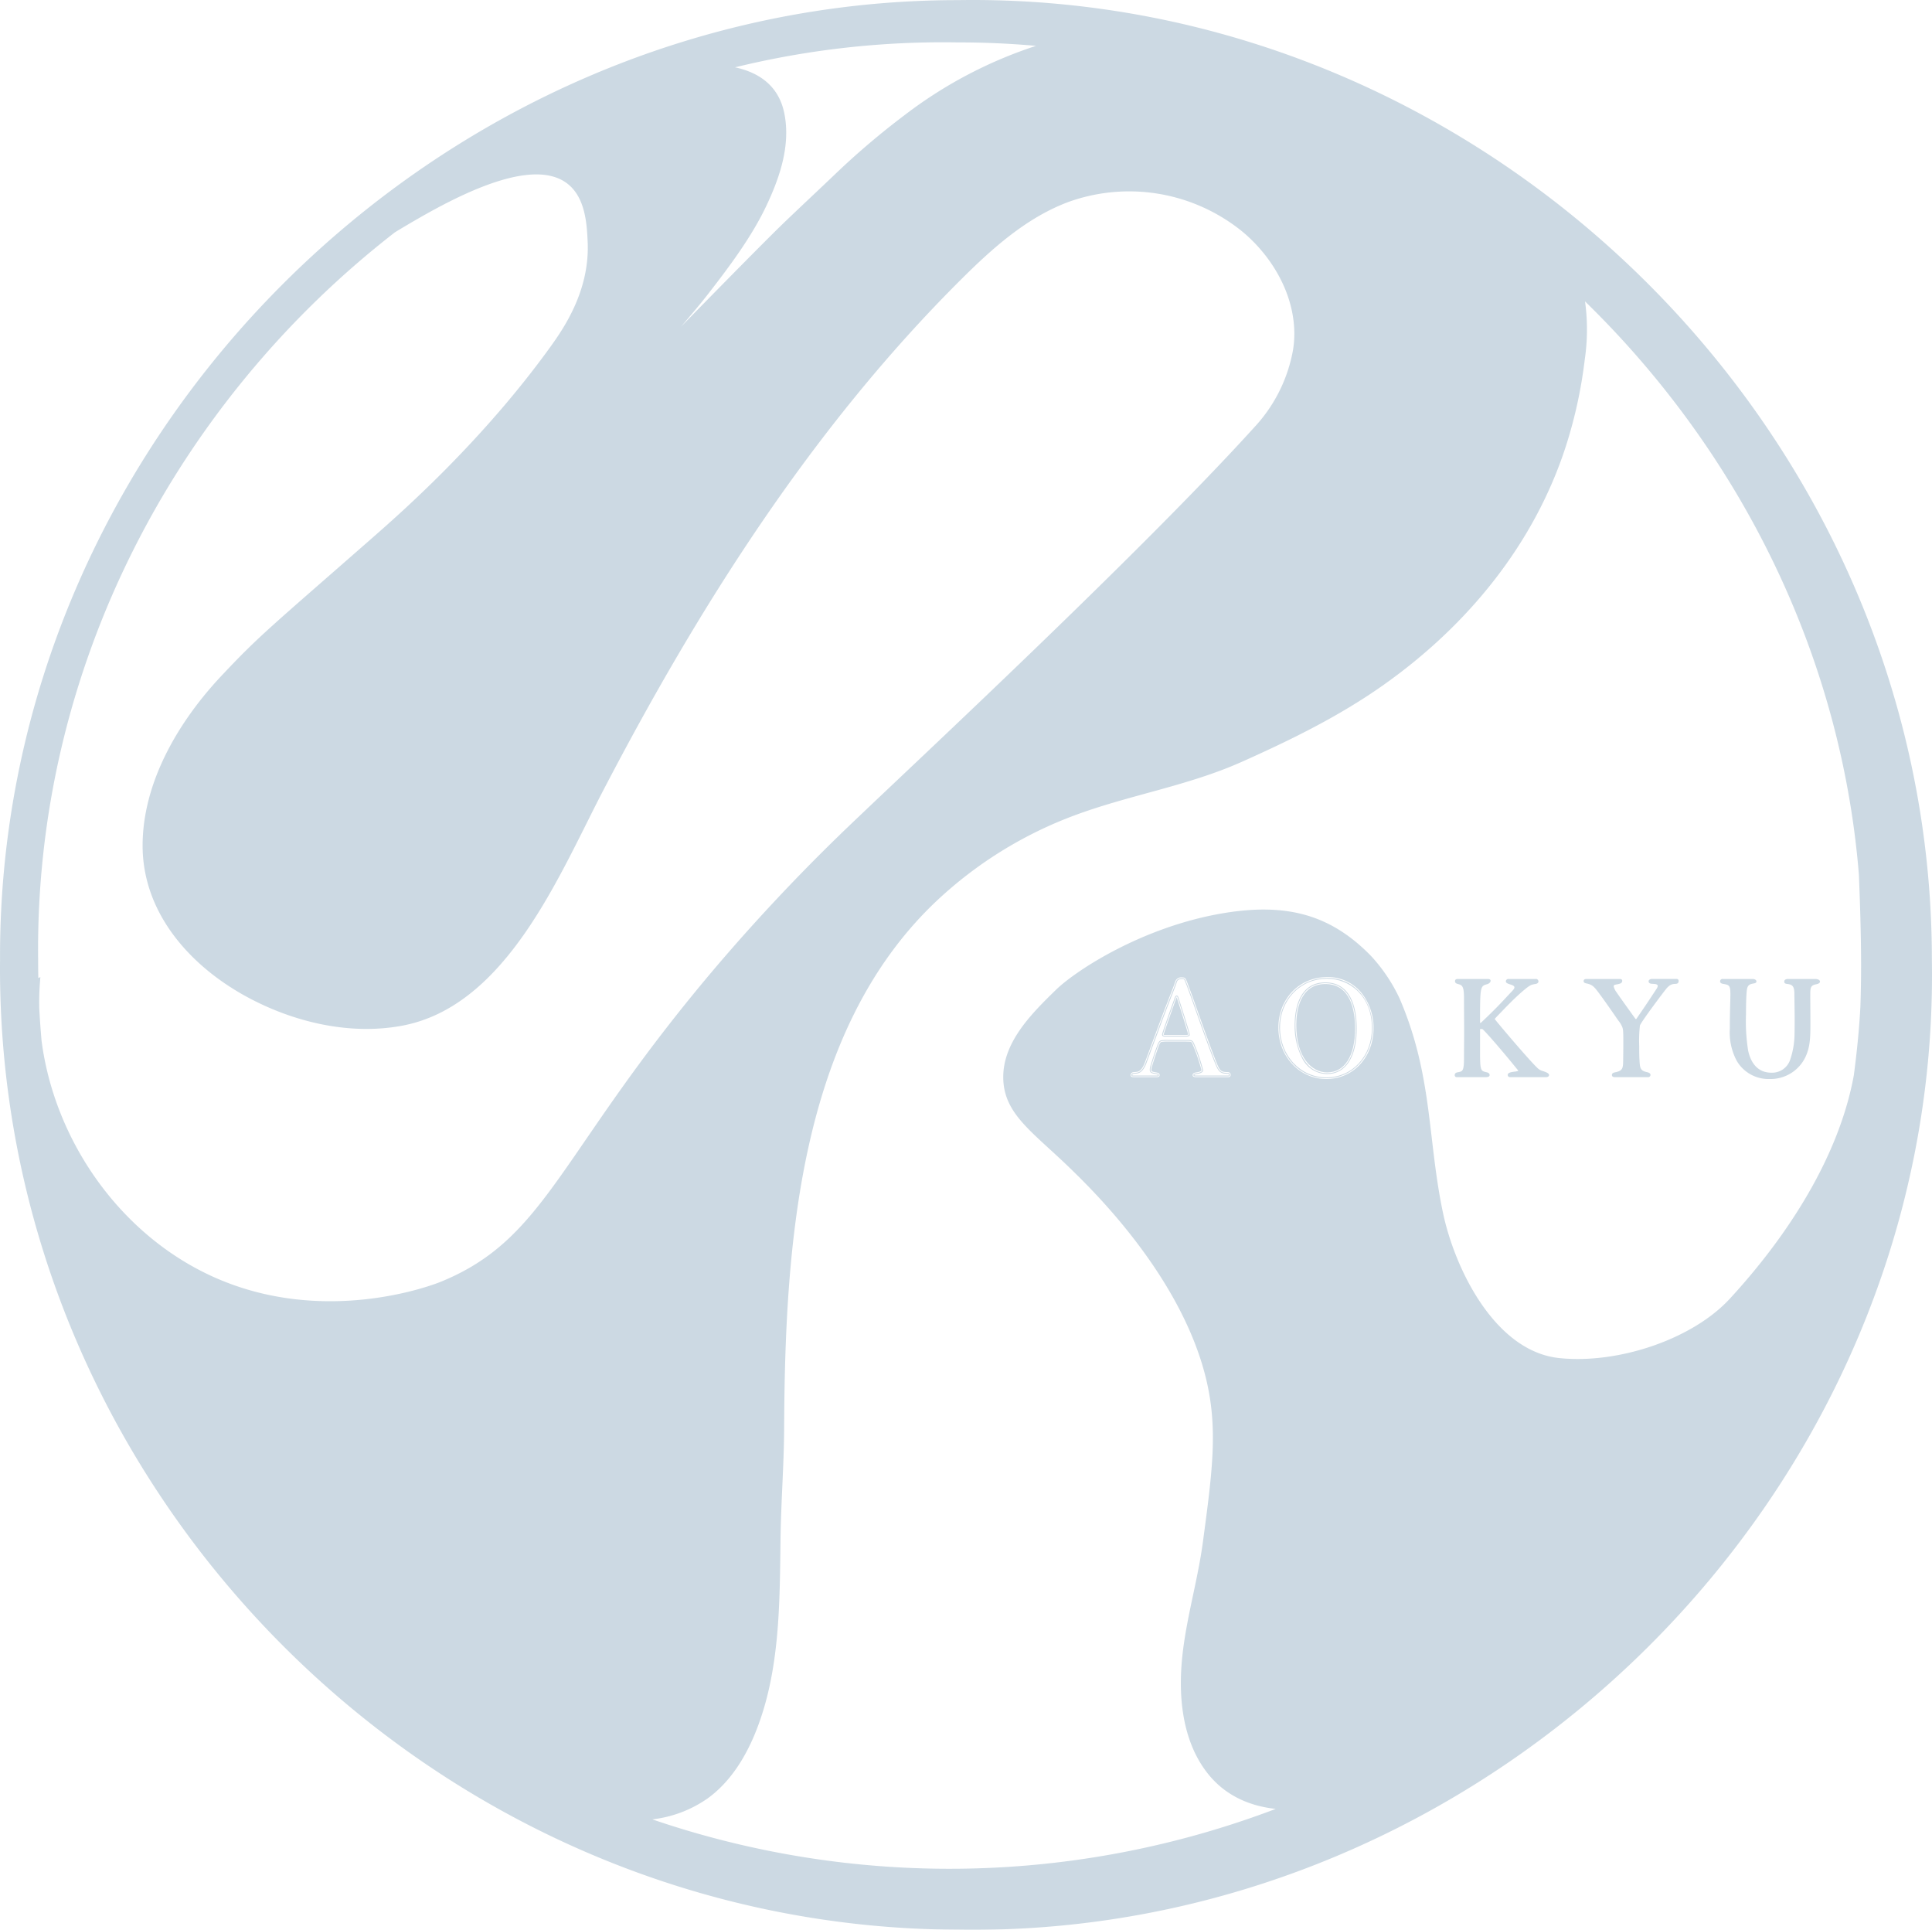 <svg height="449.342" viewBox="0 0 449.926 449.342" width="449.926" xmlns="http://www.w3.org/2000/svg"><g fill="#004272" opacity=".2" transform="translate(-1061.423 -3206.34)"><g><path d="m1335.451 3438.573a1.076 1.076 0 0 0 -.088.167c-.281.742-2.881 8.1-2.946 8.462 0 .092 0 .123.279.123h4.988a1.125 1.125 0 0 0 .44-.08c-.11-.694-2.267-7.482-2.615-8.518a1.433 1.433 0 0 0 -.058-.154z"/><path d="m1363.3 3444.987c0 7.635 3.614 11.053 7.2 11.053 4.068 0 6.5-3.822 6.5-10.222 0-3.868-.9-10.357-6.929-10.357-6.109 0-6.771 6.661-6.771 9.526z"/><path d="m1511.321 3429.928c.076-123.068-103.847-225.528-226.815-223.56-121.461.014-223.636 101.976-223.074 223.559-1.088 122.8 100.2 225.331 223.073 225.728 123.595 1.961 228.84-101.747 226.816-225.727zm-287.952-151.474c1.1-1.308 2.172-2.644 3.221-4 4.776-6.158 9.9-13.019 13.271-20.124 3.136-6.612 5.727-14.127 4.213-21.613-1.277-6.316-5.8-9.488-11.476-10.7a203.642 203.642 0 0 1 51.907-5.8c6.124-.012 12.192.271 18.2.8-.119.038-.238.075-.357.114a102.493 102.493 0 0 0 -30.209 15.974 179.708 179.708 0 0 0 -16.393 13.945c-3.3 3.162-8.834 8.322-12.114 11.5-5.99 5.811-23.574 23.821-23.574 23.821zm-59.319 226.346c-2.324.946-27.385 10.357-52.93-1.146-21.628-9.738-36.966-31.572-40.017-54.974-.221-2.521-.409-5.049-.536-7.592a62.971 62.971 0 0 1 .26-7.226c-.172.052-.322.128-.483.191-.022-1.374-.043-2.749-.037-4.129-.851-68.084 32.192-129.995 83.044-169.459.273-.166.545-.345.818-.509 9.409-5.6 30.361-18.087 39.508-10.763 4.118 3.3 4.413 9.465 4.6 13.382.543 11.373-5.529 20.172-8.782 24.674-15.587 21.568-33.88 37.771-41.04 44.049-24.133 21.164-26.491 22.854-35.51 32.453-9.767 10.395-18.19 24.422-18.31 39.194-.128 15.657 10.709 27.984 23.8 35.242 10.929 6.058 24.3 9.322 36.734 6.959 24.264-4.612 36.5-35.1 46.629-54.551 22.476-43.185 48.917-84.827 83.425-119.169 7.366-7.331 15.346-14.476 25.092-18.087a41.8 41.8 0 0 1 40.429 6.924c8.005 6.66 13.419 17.139 11.823 27.43a35.539 35.539 0 0 1 -8.968 18.058c-26.566 29.327-79.131 78.246-92.28 90.829a445.522 445.522 0 0 0 -32.67 34.331c-37.076 43.479-39.5 63.672-64.599 73.889zm206.248-47.224c-6.261 0-11.164-5.255-11.164-11.963s4.886-11.763 11.364-11.763a10.047 10.047 0 0 1 8.008 3.7 13 13 0 0 1 2.792 8.166c.002 6.765-4.729 11.865-10.998 11.865zm124.46-19.754c-.009.255-.009.511-.02.766q-.031 1.167-.076 2.324c-.284 5.306-.829 10.553-1.513 15.763l-.009.056c-3.422 18.733-15.163 37.134-28.888 52.019-8.678 9.412-25.938 15.239-39.7 13.808-14.984-1.558-24.3-20.752-27.053-33.679-3.677-17.264-2.358-32.025-10.153-50.086a38.78 38.78 0 0 0 -6.654-9.886c-9.354-9.588-19.582-12.357-34.118-9.981-19.06 3.117-34.695 13.453-39.254 17.9-5.706 5.57-12.688 12.445-12.241 21.094.416 8.07 7.025 12.133 15.8 20.681 5.133 5 25.465 24.794 31.329 48.435 2.915 11.754 1.577 21.728-.66 38.4-1.319 9.823-4.407 19.419-5.019 29.333-.51 8.269.685 17.252 5.788 24.046 4.1 5.463 9.886 8.029 16.194 8.716a213.976 213.976 0 0 1 -145.179 2.436 28.02 28.02 0 0 0 12.926-4.909c5.307-3.856 8.881-9.694 11.288-15.8 5.532-14.023 5.449-29.527 5.647-44.6.112-8.586.8-17.159.839-25.745.217-41.829 3.159-92.313 35.547-122.837a95.4 95.4 0 0 1 32.2-19.924c12.836-4.757 26.268-6.808 38.886-12.446 11.479-5.129 22.67-10.608 33-17.915 19.5-13.792 35.072-32.744 42.453-55.655a107.8 107.8 0 0 0 4.367-20.091 47.953 47.953 0 0 0 .062-13.525c35.8 34.861 59.612 81.96 63.781 133.506.312 7.974.665 18.123.43 27.801zm-155.615 11.628c-.174-.385-.27-.532-.575-.556-.36-.034-.957-.034-1.649-.034h-3.359a9.593 9.593 0 0 0 -1.554.063c-.212.048-.379.085-.6.65-.4.93-1.4 4.039-1.658 4.907a2.942 2.942 0 0 0 -.193.911c0 .417.127.47.909.613.548.1 1.021.18 1.021.651 0 .223-.1.488-.588.488h-5.555c-.513 0-.62-.265-.62-.488a.723.723 0 0 1 .517-.65 2.37 2.37 0 0 1 .46-.054 3.538 3.538 0 0 0 .629-.078c1.03-.256 1.551-1.678 1.831-2.441 3.24-8.742 4.07-10.977 4.789-12.844l1.565-4.024c.162-.393.376-1.006.517-1.413.064-.184.117-.334.147-.416a1.489 1.489 0 0 1 1.54-.819c.636 0 .792.177 1.074.882.383.941 1.246 3.3 2.1 5.729l.21.593c3.4 9.628 4.615 12.706 5.038 13.591.589 1.211 1.079 1.224 2.261 1.257a.616.616 0 0 1 .617.654.494.494 0 0 1 -.554.521h-7.518c-.2 0-.787 0-.787-.488s.69-.6 1.061-.652c.635-.1 1-.286 1-.512a43.632 43.632 0 0 0 -2.076-6.036z"/><path d="m1335.457 3438.145c-.166 0-.314.15-.444.454-.029.079-2.971 8.3-2.971 8.582 0 .521.441.521.654.521h4.988c.084 0 .821-.012.821-.421 0-.5-2.512-8.3-2.638-8.674-.053-.162-.153-.462-.41-.462zm2.228 9.368h-4.985c-.333 0-.466-.066-.466-.331 0-.2 2.694-7.817 2.96-8.515.1-.234.2-.334.267-.334.1 0 .165.133.232.334.266.8 2.627 8.182 2.627 8.614-.004.166-.403.232-.635.232z"/><path d="m1340.246 3456.2c-.466.066-.9.166-.9.464s.4.3.6.3h7.517c.134 0 .367-.033.367-.333a.429.429 0 0 0 -.433-.466c-1.23-.033-1.8-.066-2.428-1.363-1.064-2.228-5.156-13.936-5.255-14.2-.9-2.562-1.731-4.823-2.1-5.722-.266-.665-.366-.764-.9-.764-.665 0-1.131.166-1.365.7-.1.267-.431 1.265-.664 1.83l-1.564 4.024c-.731 1.9-1.6 4.225-4.79 12.84-.365 1-.9 2.295-1.961 2.561-.4.1-.865.066-1.1.134a.541.541 0 0 0 -.366.464c0 .234.166.3.433.3h5.554c.133 0 .4 0 .4-.3s-.3-.365-.865-.464c-.731-.134-1.064-.2-1.064-.8a3.082 3.082 0 0 1 .2-.965c.266-.9 1.263-3.991 1.663-4.922.232-.6.433-.7.731-.765a9.475 9.475 0 0 1 1.6-.068h3.359c.7 0 1.3 0 1.664.033.431.035.565.3.732.666a43.345 43.345 0 0 1 2.1 6.12c-.001.458-.733.624-1.165.696zm-.759-6.9c-.156-.344-.332-.732-.887-.776-.375-.034-.98-.034-1.681-.034h-3.359a9.529 9.529 0 0 0 -1.637.071c-.381.085-.621.244-.864.875-.421.978-1.428 4.123-1.669 4.936a3.248 3.248 0 0 0 -.209 1.025c0 .762.485.85 1.219.985.571.1.71.156.71.279 0 .074 0 .111-.211.111h-5.555c-.243 0-.243-.052-.243-.111a.371.371 0 0 1 .23-.284 2.172 2.172 0 0 1 .395-.044 3.958 3.958 0 0 0 .7-.087c1.224-.306 1.79-1.849 2.094-2.678 3.239-8.74 4.069-10.973 4.788-12.838l1.562-4.019c.165-.4.372-.995.523-1.43.064-.18.114-.327.141-.4.182-.415.528-.584 1.19-.584.426 0 .472.018.724.646.381.937 1.241 3.286 2.094 5.717.013.032.086.243.208.589 2.733 7.744 4.433 12.328 5.055 13.63.69 1.418 1.366 1.436 2.6 1.47a.249.249 0 0 1 .246.277c0 .09-.013.144-.178.144h-7.518c-.19 0-.41-.012-.41-.111s.249-.207.739-.279c.878-.137 1.323-.435 1.323-.885a42.748 42.748 0 0 0 -2.12-6.195z"/><path d="m1370.5 3434.042c-6.287 0-11.176 4.923-11.176 11.576 0 6.486 4.622 11.775 10.975 11.775 6.387 0 10.812-5.322 10.812-11.675-.001-5.888-3.794-11.676-10.611-11.676zm10.422 11.676c0 6.548-4.567 11.486-10.623 11.486s-10.787-5.089-10.787-11.586 4.724-11.387 10.987-11.387c5.178 0 10.422 3.946 10.422 11.487z"/><path d="m1362.926 3444.987a16.4 16.4 0 0 0 1.694 7.644 6.507 6.507 0 0 0 5.878 3.786c4.3 0 6.874-3.962 6.874-10.6 0-4.008-.949-10.734-7.306-10.734-6.445.001-7.14 6.927-7.14 9.904zm14.258.83c0 5.622-1.928 10.412-6.685 10.412-5.39 0-7.385-6.088-7.385-11.243 0-4.025 1.231-9.713 6.952-9.713 6.02 0 7.118 6.287 7.118 10.544z"/></g><g><path d="m1413.027 3456.96a.321.321 0 0 1 -.3-.3c0-.764 2.495-.464 2.495-1a1.377 1.377 0 0 0 -.3-.432c-3.792-4.69-7.085-8.416-7.883-9.18-.233-.234-.333-.3-.532-.3h-.266a.3.3 0 0 0 -.334.333v4.057c0 5.489 0 5.655 1.665 6.055.332.066.565.2.565.464 0 .3-.5.3-.965.3h-6.485a.264.264 0 0 1 -.3-.3c0-.365.366-.431.565-.464 1.3-.234 1.6-.466 1.6-3.659 0-1.6.033-4.258.033-5.888 0-1.8-.033-5.389-.033-7.916 0-2.862-.466-3.16-1.564-3.46-.265-.066-.532-.166-.532-.466s.234-.332.466-.332h6.852c.333 0 .6.033.6.232s-.233.5-.732.632c-1.731.466-1.731.965-1.731 8.915 0 .267.035.466.267.466.166 0 .3-.133.466-.3 3.094-2.927 4.556-4.49 6.586-6.685.666-.7 1.064-1.065 1.064-1.5 0-.9-2-.831-2-1.4 0-.166.134-.365.466-.365h6.287c.2 0 .465.1.465.365 0 .3-.333.4-.565.433-1.031.167-1.3.233-3.06 1.729-2.2 1.9-3.991 3.826-6.12 6.021-.167.2-.432.433-.432.6 0 .066.066.166.366.532 1.7 2.1 7.882 9.347 9.546 10.909a3.791 3.791 0 0 0 1.862 1c.6.234.865.4.865.6 0 .267-.366.3-.565.3z"/><path d="m1421.408 3457.148h-8.381a.507.507 0 0 1 -.488-.488c0-.581.839-.695 1.578-.795a3.115 3.115 0 0 0 .905-.2 3.909 3.909 0 0 0 -.245-.314c-3.623-4.48-7.024-8.356-7.868-9.164-.224-.224-.279-.248-.4-.248h-.267c-.112 0-.145.032-.145.145v4.057c0 5.506.03 5.513 1.52 5.87.469.1.71.314.71.649 0 .488-.639.488-1.153.488h-6.487a.448.448 0 0 1 -.488-.488c0-.529.525-.617.723-.651 1.133-.2 1.439-.258 1.439-3.472 0-.794.008-1.853.015-2.917s.018-2.152.018-2.97-.007-2.019-.015-3.319c-.009-1.542-.018-3.227-.018-4.6 0-2.887-.476-3.017-1.425-3.277-.2-.05-.671-.168-.671-.648 0-.345.22-.52.655-.52h6.853c.255 0 .786 0 .786.421 0 .28-.273.654-.871.814-1.545.416-1.591.661-1.591 8.732 0 .278.042.278.078.278.089 0 .2-.114.333-.245 3.069-2.9 4.5-4.43 6.58-6.68l.193-.2c.512-.534.821-.854.821-1.168 0-.364-.552-.542-1.039-.7s-.957-.309-.957-.7a.587.587 0 0 1 .655-.553h6.286a.594.594 0 0 1 .655.553c0 .329-.265.555-.727.62-.975.158-1.208.2-2.965 1.686-1.854 1.6-3.46 3.266-5.158 5.027l-.947.981c-.035.042-.084.1-.134.15a1.3 1.3 0 0 0 -.247.32c.02.04.241.309.324.411 1.795 2.219 7.906 9.366 9.529 10.892a2.83 2.83 0 0 0 1.335.8c.137.045.289.095.464.161.641.25.988.447.988.775-.001.145-.074.487-.756.487zm-15.167-11.586h.267a.859.859 0 0 1 .665.356c.83.795 4.123 4.527 7.9 9.194.257.3.342.429.342.552 0 .407-.575.484-1.241.575-.5.067-1.254.17-1.254.421a.14.14 0 0 0 .112.111h8.381c.182 0 .378-.034.378-.111 0-.04-.073-.16-.746-.423-.168-.062-.314-.111-.447-.155a3.136 3.136 0 0 1 -1.476-.882c-1.633-1.532-7.763-8.7-9.562-10.927-.327-.4-.408-.515-.408-.651a.979.979 0 0 1 .345-.573c.045-.05.091-.1.13-.147l.957-.99c1.705-1.768 3.315-3.438 5.184-5.053 1.777-1.507 2.069-1.6 3.154-1.772.155-.022.407-.083.407-.247s-.266-.176-.278-.176h-6.286c-.2 0-.278.095-.278.176 0 .113.436.255.7.339.579.187 1.3.421 1.3 1.059 0 .465-.348.829-.926 1.429l-.189.2c-2.084 2.254-3.52 3.784-6.592 6.691a.884.884 0 0 1 -.6.352c-.454 0-.454-.475-.454-.654 0-7.944 0-8.593 1.869-9.1.418-.111.593-.347.593-.449a1.023 1.023 0 0 0 -.41-.044h-6.853c-.278 0-.278.054-.278.143 0 .117.064.2.389.282 1.215.333 1.707.755 1.707 3.643 0 1.371.01 3.055.018 4.6.009 1.3.014 2.5.014 3.321s-.008 1.9-.016 2.974-.016 2.119-.016 2.913c0 3.225-.309 3.586-1.751 3.844-.308.051-.411.122-.411.279 0 .1.014.111.111.111h6.487c.213 0 .776 0 .776-.111 0-.054 0-.195-.415-.28-1.814-.435-1.814-.763-1.814-6.239v-4.057a.483.483 0 0 1 .515-.524z"/></g><g><path d="m1437.525 3456.96c-.233 0-.532-.033-.532-.333 0-.265.3-.365.664-.431 1.9-.4 1.93-1.165 1.963-3.061 0-.865.034-1.83.034-3.858 0-2.861-.034-3.226-.266-3.893a12.536 12.536 0 0 0 -1.464-2.294c-1.729-2.5-2.894-4.158-4.058-5.722-1-1.329-1.463-1.862-2.661-2.161-.365-.1-.8-.1-.8-.433 0-.232.232-.3.433-.3h7.749c.267 0 .433.033.433.266 0 .1-.034.3-.367.432-.3.133-.93.2-1.23.3a.565.565 0 0 0 -.4.5 3.841 3.841 0 0 0 .667 1.463c.365.565 2.593 3.692 4.357 6.121.166.232.266.265.332.265.167 0 .266-.1.433-.365 1.7-2.462 2.2-3.193 4.623-6.885a1.459 1.459 0 0 0 .233-.7c0-.365-.433-.565-.831-.6l-.866-.066c-.265-.034-.432-.166-.432-.367 0-.232.3-.365.565-.365h5.721c.233 0 .333.067.333.3 0 .4-.266.466-.6.466-1.265.033-1.83.665-2.628 1.7-.466.6-5.456 7.185-5.787 8.15a29.761 29.761 0 0 0 -.168 4.856c0 1.1 0 2.2.068 3.326.1 1.863.232 2.528 1.862 2.893.2.035.7.167.7.466a.342.342 0 0 1 -.365.333z"/><path d="m1445.242 3457.148h-7.717c-.6 0-.721-.282-.721-.521 0-.466.553-.568.82-.618 1.763-.371 1.775-1 1.808-2.877 0-.34.005-.7.011-1.13.009-.662.022-1.5.022-2.725 0-2.89-.036-3.2-.255-3.831a6.445 6.445 0 0 0 -.873-1.437c-.165-.234-.353-.5-.568-.813-1.8-2.6-2.924-4.2-4.055-5.714-1.013-1.351-1.435-1.811-2.555-2.092-.078-.022-.154-.037-.23-.053-.3-.062-.71-.148-.71-.563 0-.3.243-.487.62-.487h7.749c.186 0 .622 0 .622.453a.65.65 0 0 1 -.484.608 3.916 3.916 0 0 1 -.75.192 4.467 4.467 0 0 0 -.492.112.385.385 0 0 0 -.269.321 3.41 3.41 0 0 0 .636 1.36c.348.539 2.544 3.624 4.35 6.112.124.171.179.187.181.187.059 0 .111-.02.272-.275 1.694-2.46 2.185-3.18 4.625-6.889a1.278 1.278 0 0 0 .2-.6c0-.231-.339-.384-.658-.41l-.863-.066c-.378-.048-.607-.26-.607-.555 0-.346.382-.553.753-.553h5.722a.45.45 0 0 1 .521.487c0 .655-.592.655-.788.655-1.187.031-1.715.637-2.477 1.622-.792 1.02-5.454 7.207-5.758 8.1a32.347 32.347 0 0 0 -.159 4.794c0 1.076 0 2.189.068 3.314.1 1.8.2 2.381 1.714 2.722.134.022.847.166.847.649a.526.526 0 0 1 -.552.521zm-14.4-22.484c-.073 0-.244.011-.244.11s.082.124.411.193c.082.018.167.035.248.057 1.286.322 1.777.917 2.762 2.232 1.135 1.523 2.259 3.124 4.063 5.725.215.314.4.578.566.809a6.667 6.667 0 0 1 .92 1.529c.249.712.277 1.119.277 3.958 0 1.229-.012 2.067-.021 2.73-.006.431-.012.788-.012 1.128-.033 1.873-.05 2.811-2.113 3.245-.457.085-.515.176-.515.247s0 .144.344.144h7.717c.085 0 .177-.045.177-.144s-.253-.231-.542-.28c-1.8-.4-1.92-1.232-2.019-3.069-.067-1.135-.067-2.254-.067-3.336a27.579 27.579 0 0 1 .177-4.915c.36-1.052 5.764-8.137 5.818-8.207.832-1.078 1.434-1.734 2.771-1.768.374 0 .415-.09.415-.278a.181.181 0 0 0 -.014-.093.285.285 0 0 0 -.13-.017h-5.722c-.189 0-.377.088-.377.176 0 .131.188.169.268.179l.855.066c.485.039 1.006.3 1.006.786a1.635 1.635 0 0 1 -.263.8c-2.442 3.713-2.934 4.433-4.625 6.889-.151.24-.3.445-.59.445-.165 0-.315-.106-.484-.344-1.843-2.538-4-5.573-4.362-6.128a3.743 3.743 0 0 1 -.7-1.564.736.736 0 0 1 .512-.673 4.469 4.469 0 0 1 .554-.131 3.867 3.867 0 0 0 .675-.168c.255-.1.255-.221.255-.261a.1.1 0 0 0 -.007-.047c-.01-.008-.053-.029-.239-.029z"/></g><g><path d="m1484.108 3434.475c.6 0 .965.2.965.433 0 .265-.565.4-.766.431-1.429.3-1.5.932-1.5 2.727 0 1.3.034 4.624.034 6.72 0 2.928-.067 4.922-.865 6.952a8.831 8.831 0 0 1 -8.481 5.655 8.344 8.344 0 0 1 -7.451-4.125 13.733 13.733 0 0 1 -1.6-7.351c0-3.891.133-6.652.133-8.05 0-2.195-.333-2.361-1.862-2.627-.2-.033-.532-.1-.532-.4 0-.265.2-.365.431-.365h6.952c.366 0 .7.166.7.4 0 .267-.466.234-.965.367-1.1.3-1.23 1-1.33 2.261-.1 1.331-.133 3.16-.133 5.023 0 5.588.3 7.518.5 8.482.6 2.861 2.294 5.289 5.588 5.289a4.612 4.612 0 0 0 4.556-3.127 18.9 18.9 0 0 0 1.032-5.854c.033-1.663.033-3.293.033-3.359 0-.633 0-1.364-.067-5.988 0-1.064-.033-2.129-1-2.527a4.242 4.242 0 0 0 -.965-.2c-.232-.033-.4-.1-.4-.332 0-.333.332-.433.765-.433z"/><path d="m1473.5 3457.581a8.56 8.56 0 0 1 -7.612-4.215 14 14 0 0 1 -1.622-7.45c0-2.435.052-4.45.09-5.92.023-.893.042-1.606.042-2.129 0-2.143-.294-2.194-1.706-2.441-.17-.029-.688-.116-.688-.586a.551.551 0 0 1 .619-.553h6.952c.507 0 .888.251.888.586s-.354.408-.695.466c-.127.022-.267.045-.41.084-.952.259-1.089.808-1.19 2.094-.088 1.162-.134 2.846-.134 5.007a43.284 43.284 0 0 0 .5 8.444c.4 1.919 1.638 5.139 5.4 5.139a4.421 4.421 0 0 0 4.381-3.01 19.058 19.058 0 0 0 1.017-5.789c.033-1.612.034-3.179.034-3.353 0-.639 0-1.363-.067-5.986 0-1.129-.065-2.018-.882-2.354a3.176 3.176 0 0 0 -.753-.163l-.167-.025c-.153-.022-.559-.081-.559-.519 0-.284.165-.621.953-.621h6.22c.691 0 1.153.249 1.153.621 0 .417-.645.571-.923.617-1.281.27-1.339.787-1.339 2.541 0 .572.007 1.537.014 2.617.01 1.372.019 2.929.019 4.1 0 2.894-.061 4.945-.877 7.022a9.009 9.009 0 0 1 -8.658 5.776zm-10.877-22.917c-.243 0-.243.119-.243.176 0 .091.064.162.376.214 1.663.29 2.019.564 2.019 2.813 0 .525-.019 1.242-.042 2.138-.038 1.47-.091 3.481-.091 5.911a13.655 13.655 0 0 0 1.57 7.254 8.192 8.192 0 0 0 7.288 4.034 8.644 8.644 0 0 0 8.307-5.536c.792-2.013.851-4.032.851-6.883 0-1.171-.01-2.728-.02-4.1-.007-1.081-.012-2.047-.012-2.619 0-1.779.066-2.58 1.646-2.912a1.033 1.033 0 0 0 .616-.247c0-.069-.232-.243-.777-.243h-6.22c-.577 0-.577.178-.577.244s0 .111.238.145l.167.026a3.334 3.334 0 0 1 .846.188c1.11.458 1.11 1.7 1.11 2.7.068 4.623.068 5.349.068 5.989 0 .175 0 1.745-.034 3.362a18.8 18.8 0 0 1 -1.044 5.922 4.825 4.825 0 0 1 -4.731 3.244c-2.946 0-5.051-1.982-5.774-5.438a43.7 43.7 0 0 1 -.5-8.521c0-2.17.044-3.865.133-5.037.1-1.29.253-2.1 1.468-2.429.156-.042.307-.068.445-.091a1.231 1.231 0 0 0 .386-.1c0-.076-.224-.2-.515-.2z"/></g></g></svg>